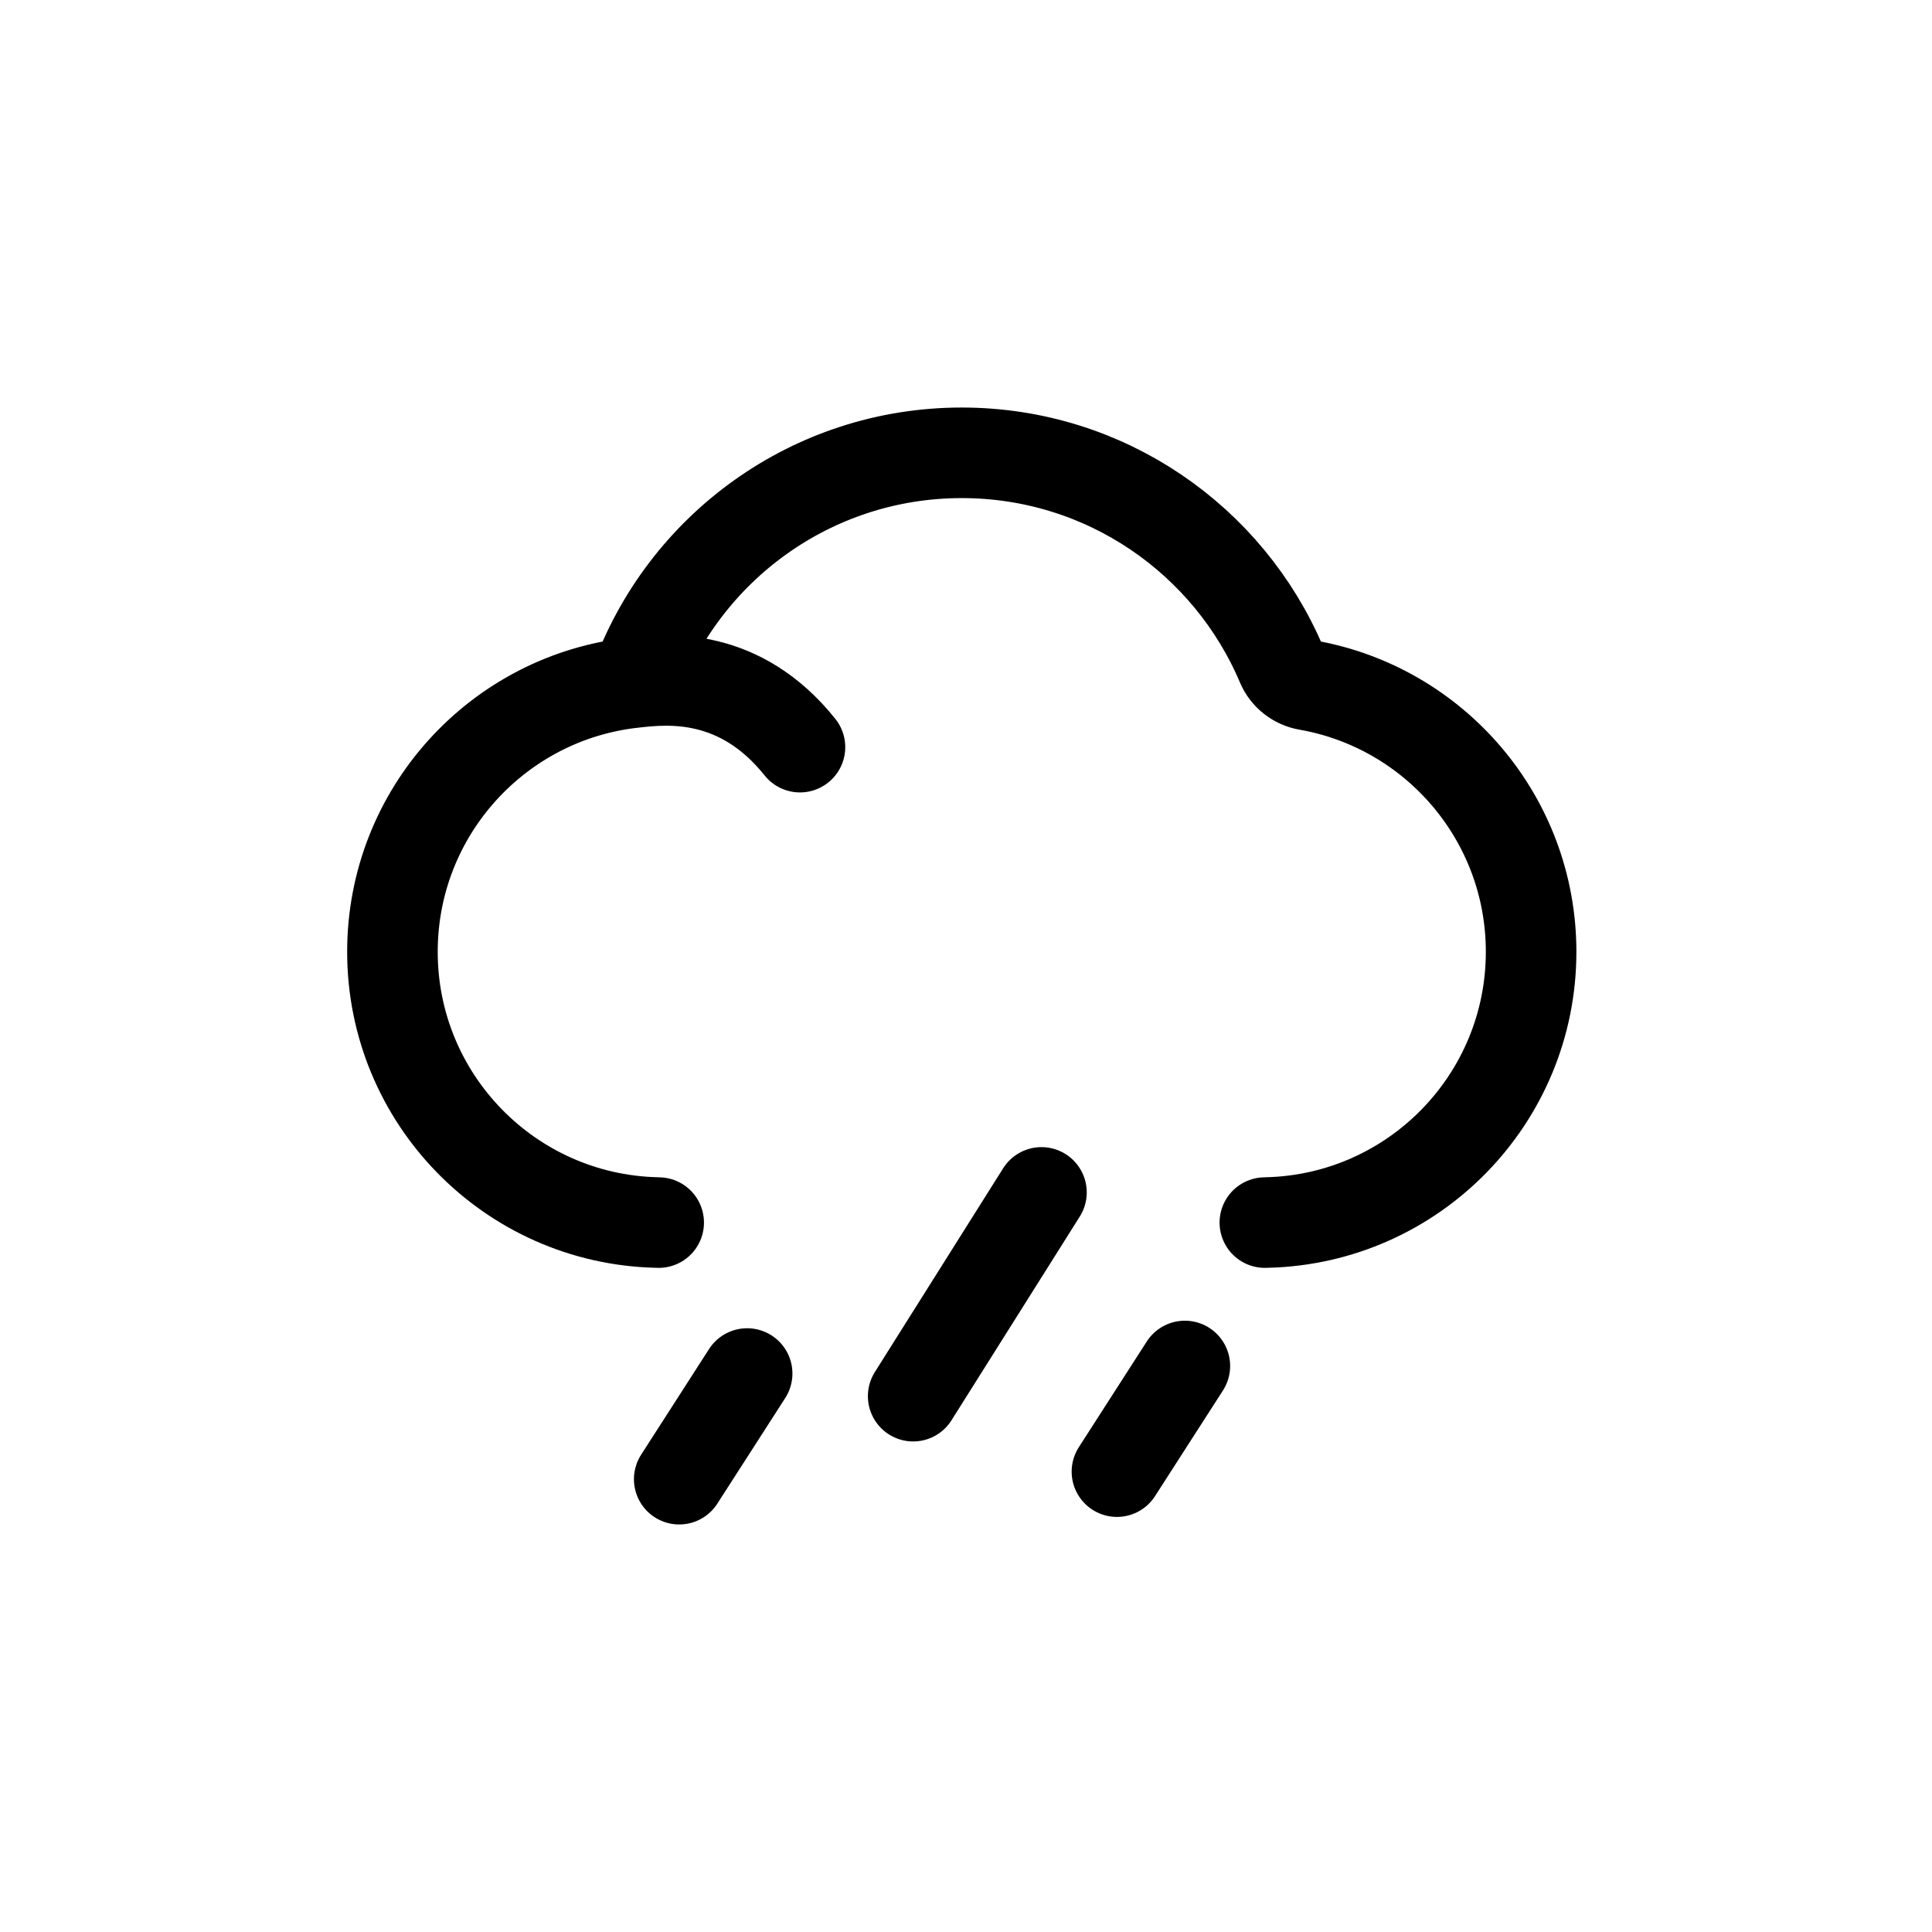 <svg xmlns="http://www.w3.org/2000/svg" width="128" height="128" fill="none" viewBox="0 0 128 128" id="rainy">
  <path stroke="#000" stroke-linecap="round" stroke-width="6" d="M42.071 45.216C45.261 36.344 53.749 30 63.72 30C73.246 30 81.419 35.791 84.912 44.045C85.211 44.753 85.858 45.257 86.615 45.389C95.038 46.864 101.44 54.215 101.44 63.06C101.44 72.818 93.65 80.756 83.95 80.995C83.9 80.998 83.85 81 83.8 81M42.071 45.216C33.041 46.151 26 53.783 26 63.06C26 72.817 33.79 80.756 43.49 80.995C43.539 80.998 43.59 81 43.64 81M42.071 45.216C44.214 44.977 49 44.5 53 49.5"></path>
  <path stroke="#000" stroke-linecap="round" stroke-linejoin="round" stroke-width="6" d="M69 79L60.5 92.5M49.5 91L45 98M78.5 90.5L74 97.5"></path>
</svg>
